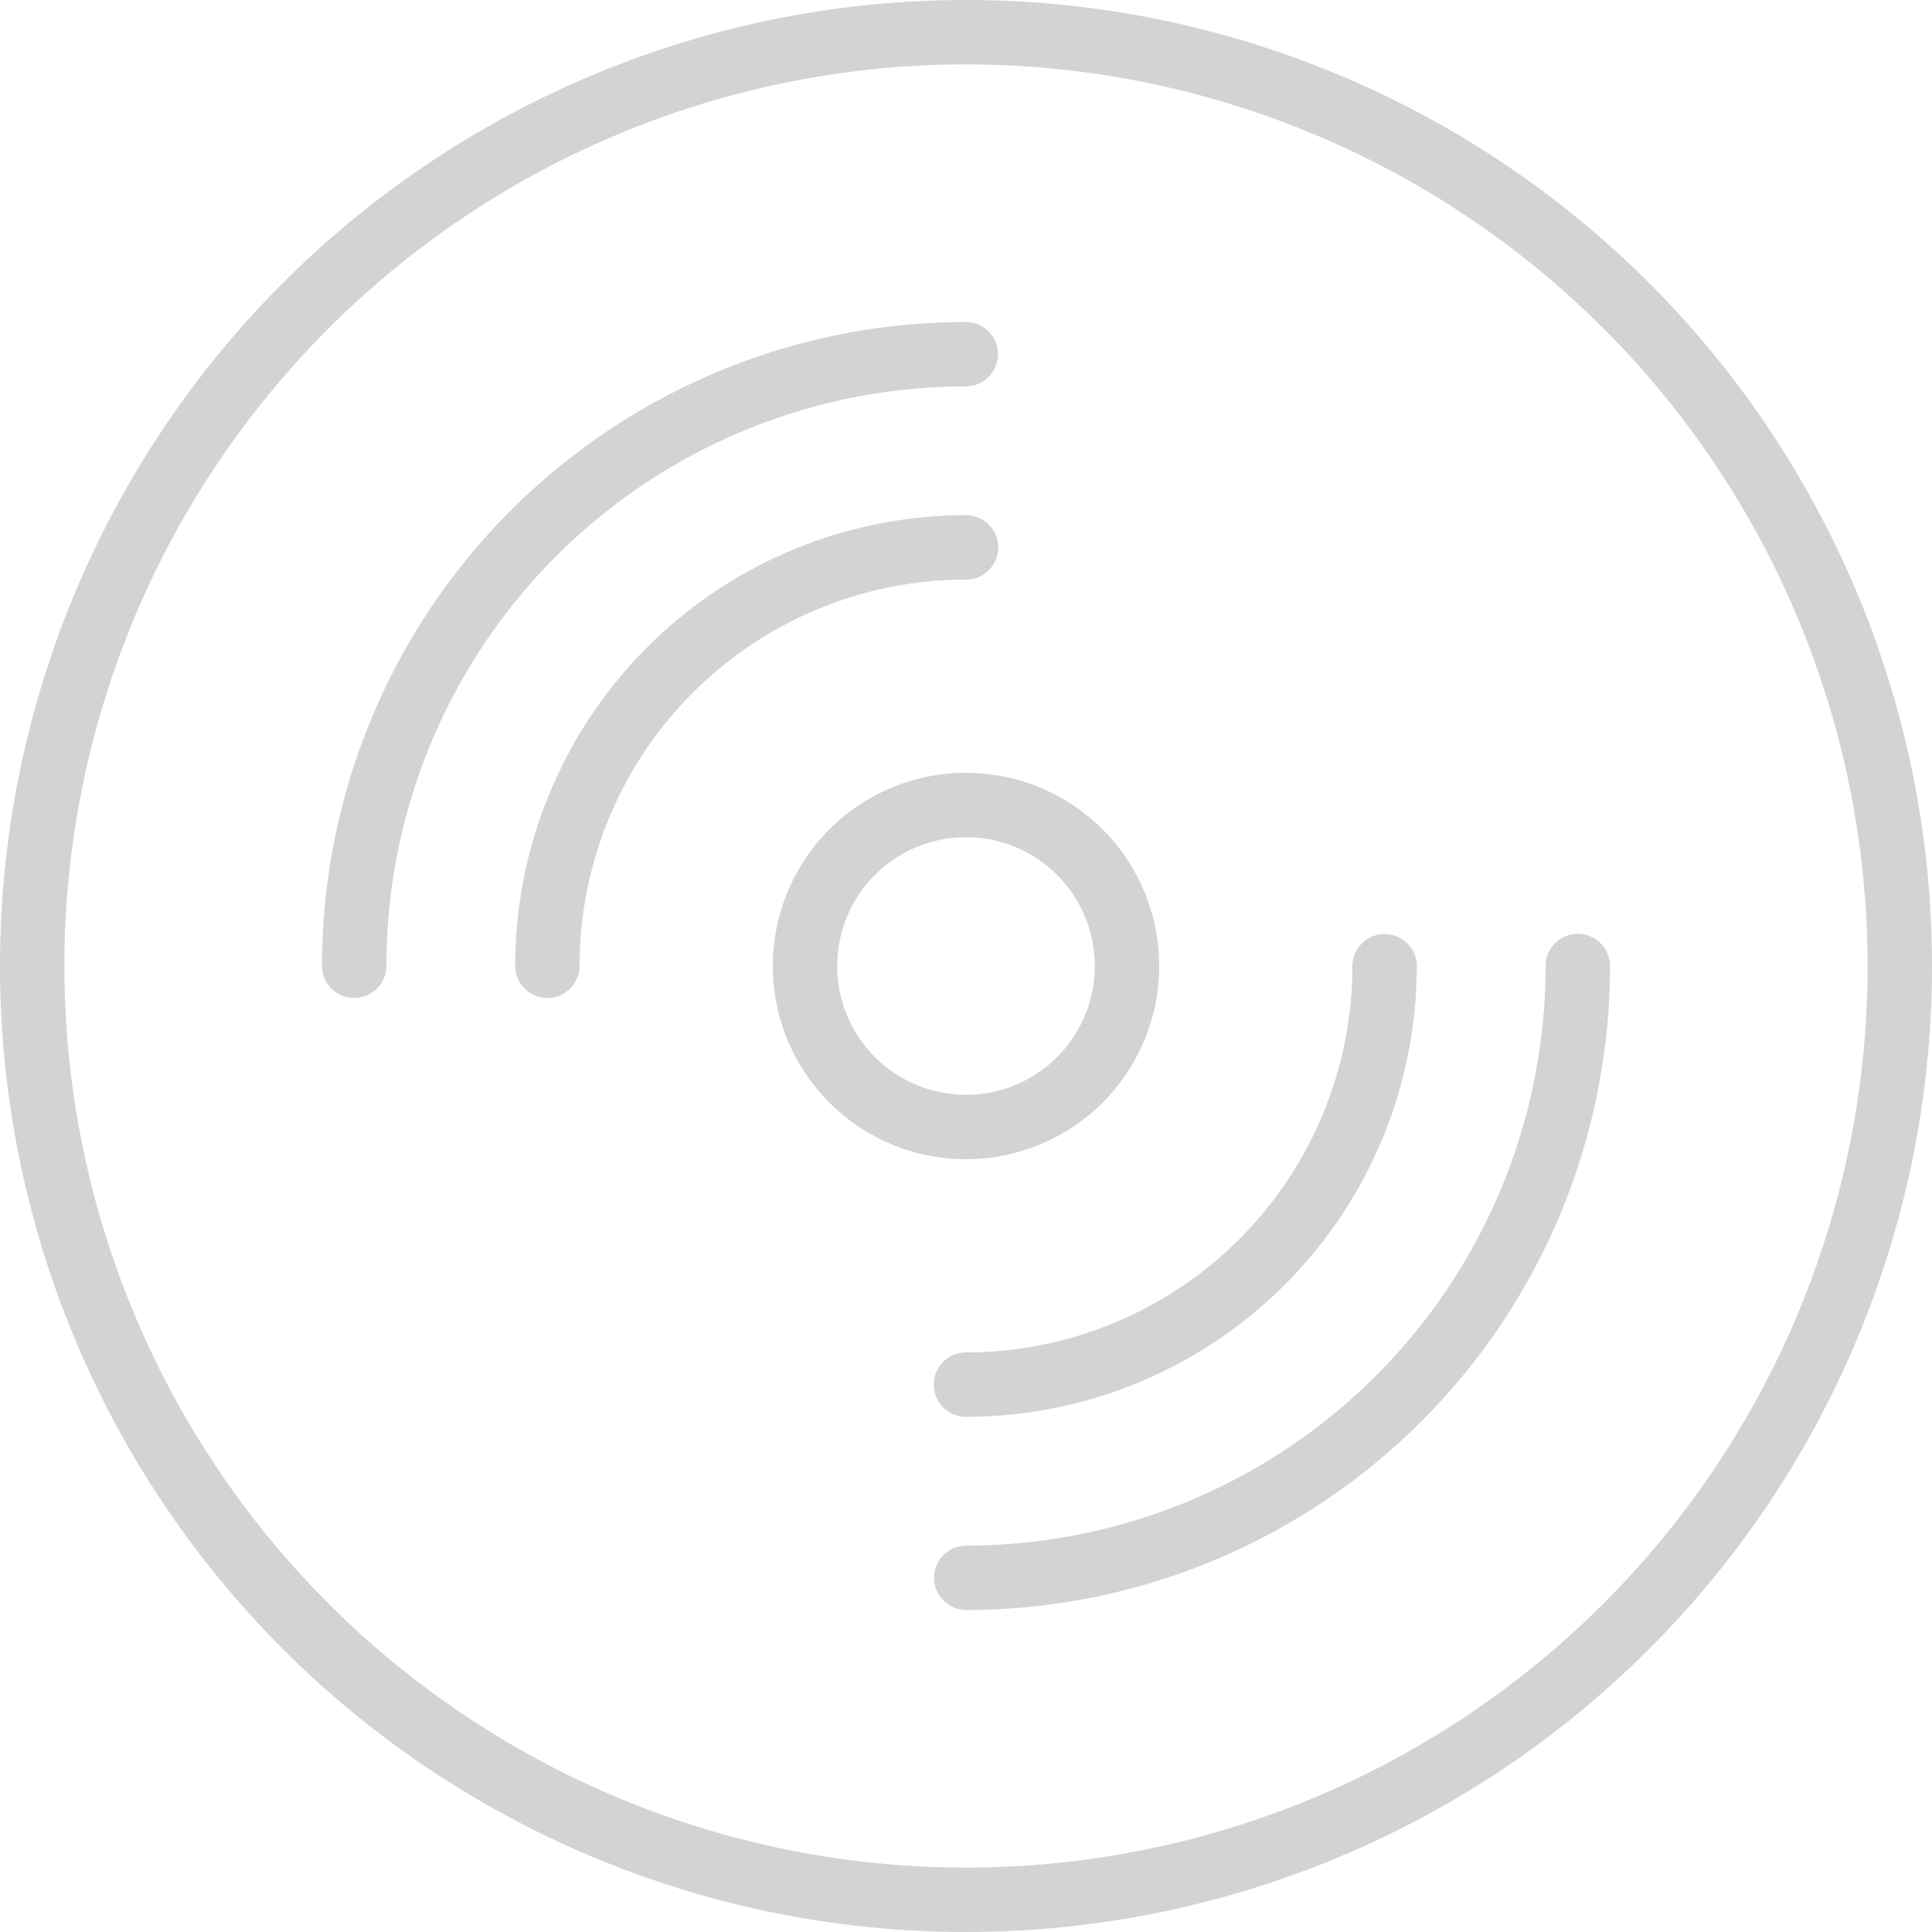 <?xml version="1.0" standalone="no"?><!DOCTYPE svg PUBLIC "-//W3C//DTD SVG 1.1//EN" "http://www.w3.org/Graphics/SVG/1.1/DTD/svg11.dtd"><svg t="1628059804182" class="icon" viewBox="0 0 1024 1024" version="1.1" xmlns="http://www.w3.org/2000/svg" p-id="18477" xmlns:xlink="http://www.w3.org/1999/xlink" width="200" height="200"><defs><style type="text/css"></style></defs><path d="M512 0a512 512 0 1 0 512 512A512 512 0 0 0 512 0z m0 989.867a477.867 477.867 0 1 1 477.867-477.867 477.867 477.867 0 0 1-477.867 477.867z" fill="#d3d3d3" p-id="18478"></path><path d="M529.067 290.133A17.067 17.067 0 0 0 512 273.067a238.933 238.933 0 0 0-238.933 238.933 17.067 17.067 0 0 0 34.133 0 204.8 204.8 0 0 1 204.8-204.8 17.067 17.067 0 0 0 17.067-17.067zM494.933 733.867a17.067 17.067 0 0 0 17.067 17.067 238.933 238.933 0 0 0 238.933-238.933 17.067 17.067 0 0 0-34.133 0 204.8 204.8 0 0 1-204.8 204.8 17.067 17.067 0 0 0-17.067 17.067z" fill="#d3d3d3" p-id="18479"></path><path d="M512 204.8a17.067 17.067 0 0 0 0-34.133A341.333 341.333 0 0 0 170.667 512a17.067 17.067 0 0 0 34.133 0 307.2 307.2 0 0 1 307.2-307.2zM836.267 494.933a17.067 17.067 0 0 0-17.067 17.067 307.2 307.2 0 0 1-307.2 307.2 17.067 17.067 0 0 0 0 34.133 341.333 341.333 0 0 0 341.333-341.333 17.067 17.067 0 0 0-17.067-17.067zM614.4 512a102.4 102.4 0 1 0-102.4 102.4 102.4 102.4 0 0 0 102.4-102.4z m-170.667 0a68.267 68.267 0 1 1 68.267 68.267 68.267 68.267 0 0 1-68.267-68.267z" fill="#d3d3d3" p-id="18480"></path></svg>